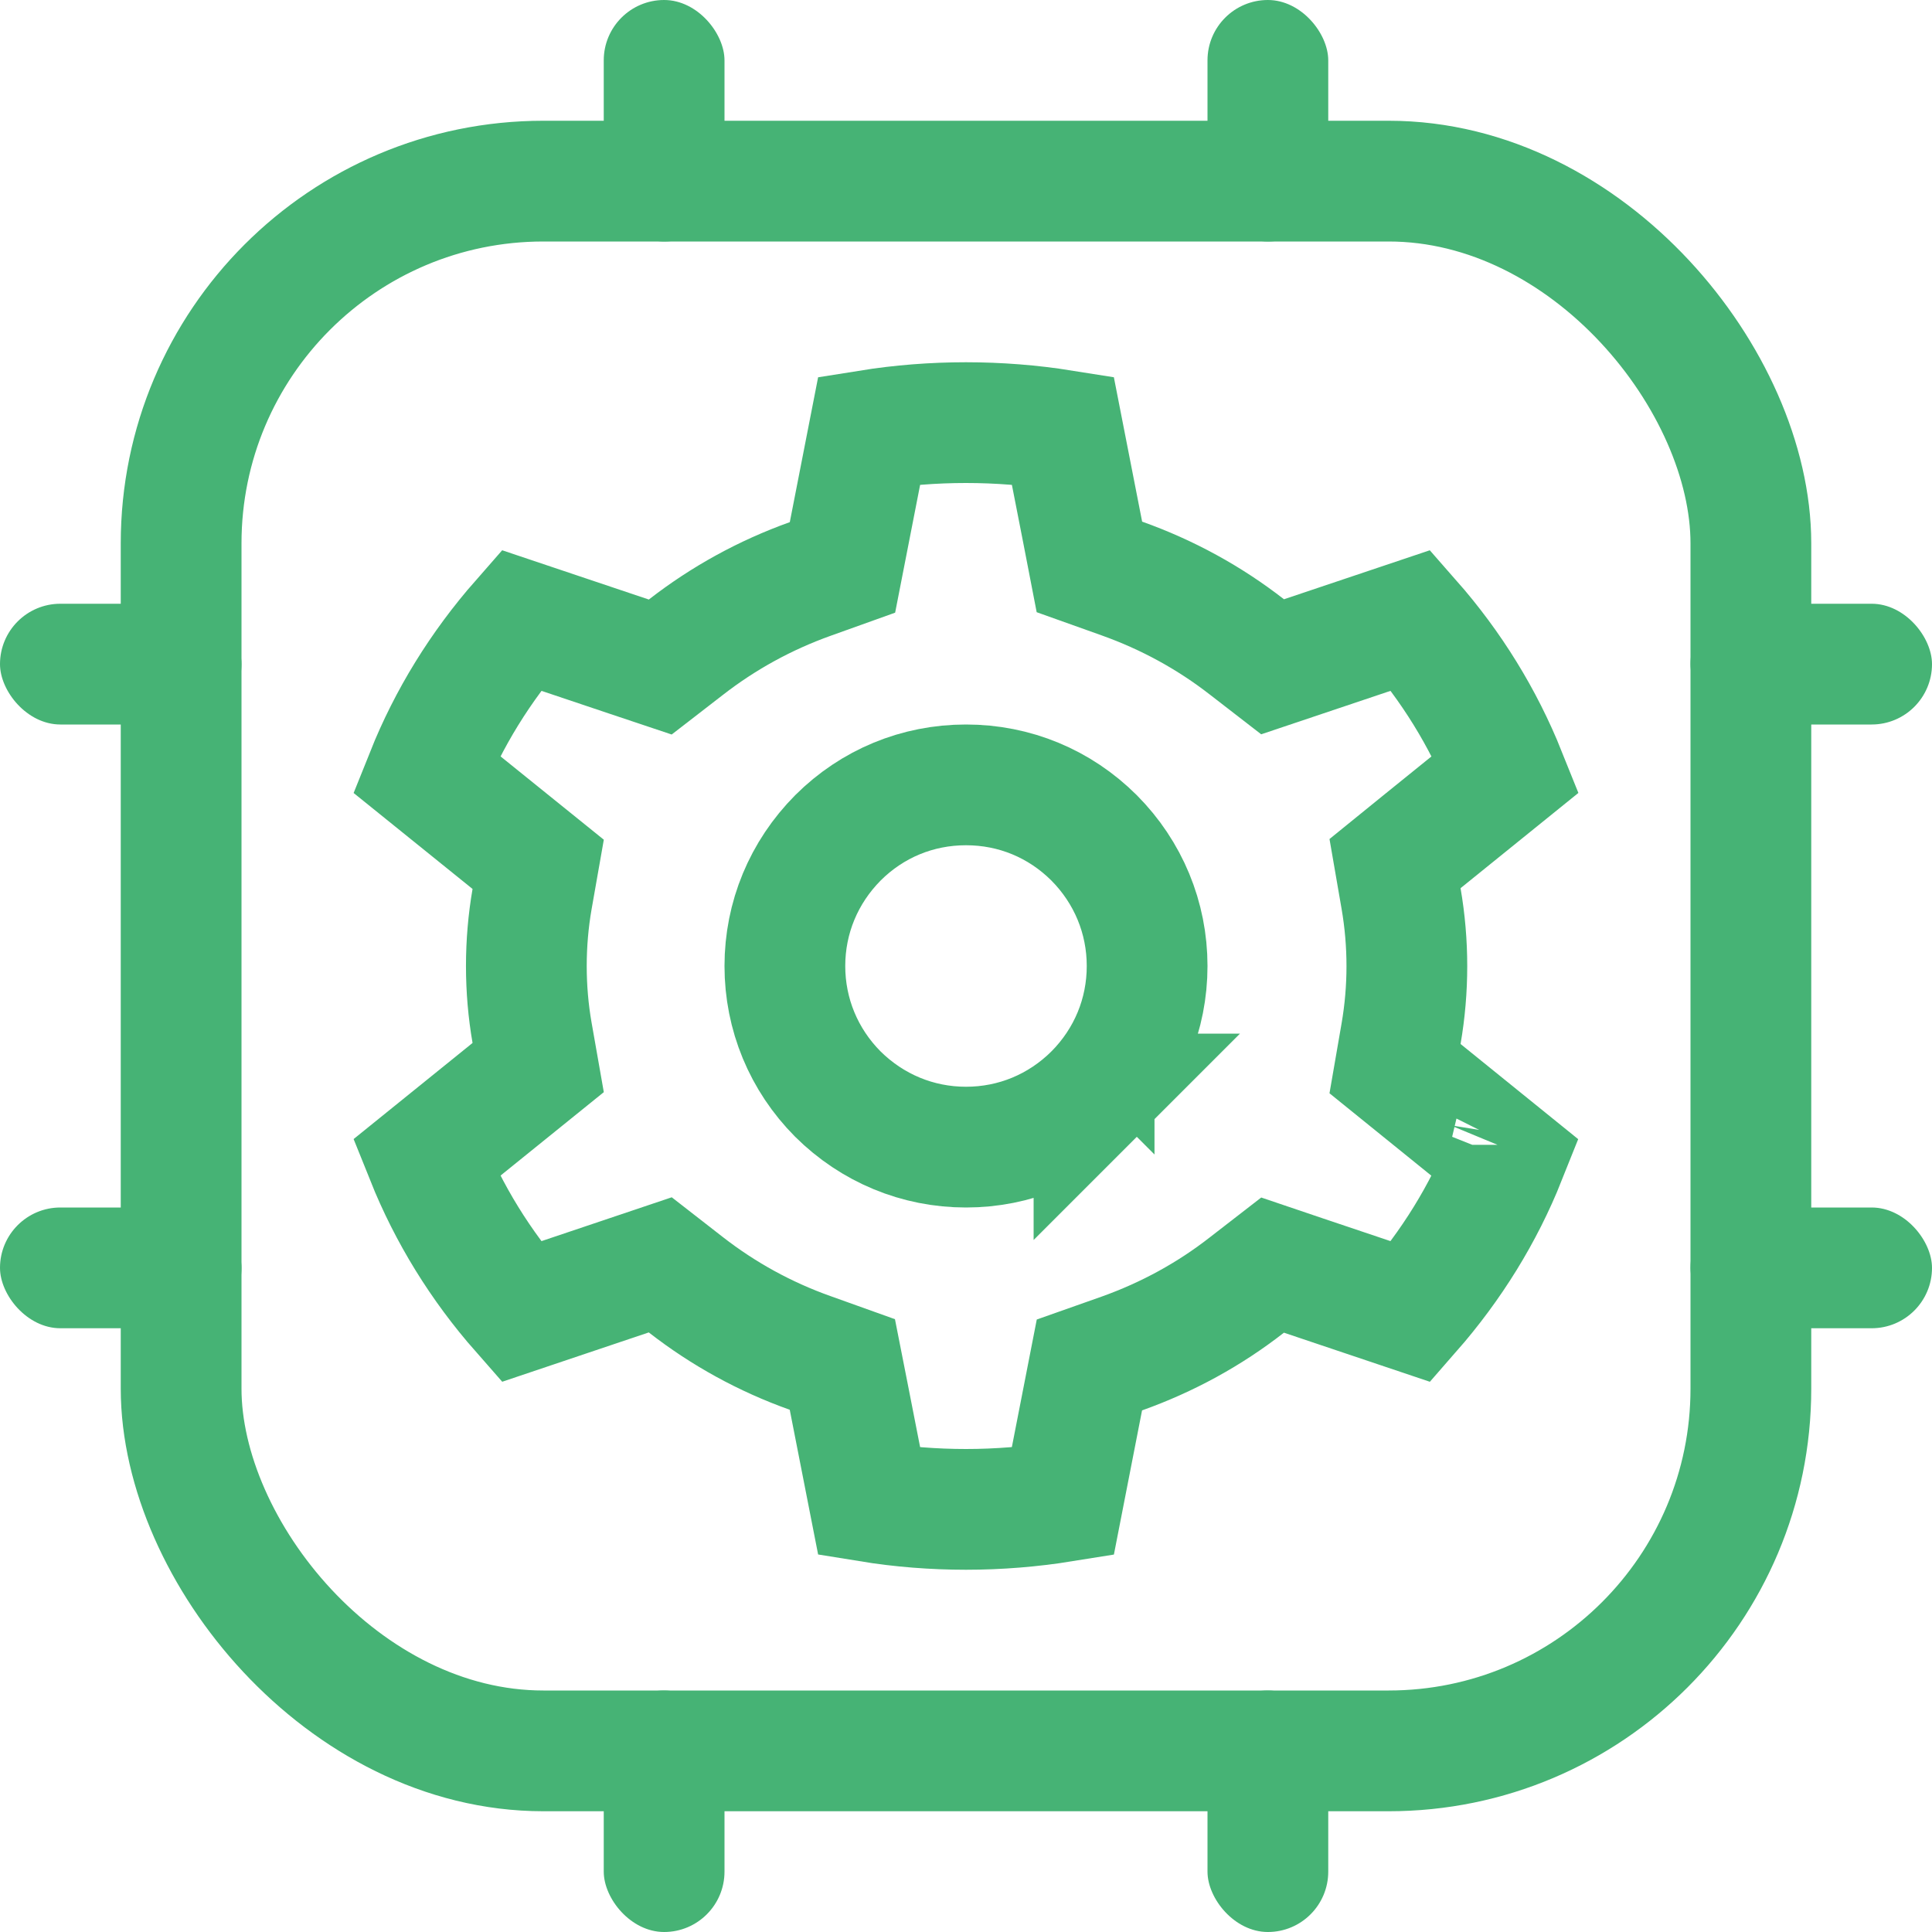 <?xml version="1.0" encoding="UTF-8"?>
<svg width="16px" height="16px" viewBox="0 0 16 16" version="1.1" xmlns="http://www.w3.org/2000/svg" xmlns:xlink="http://www.w3.org/1999/xlink">
    <!-- Generator: Sketch 57.1 (83088) - https://sketch.com -->
    <title>固件管理</title>
    <desc>Created with Sketch.</desc>
    <g id="2023年2月15日" stroke="none" stroke-width="1" fill="none" fill-rule="evenodd">
        <g id="固件管理">
            <path d="M12.507,6.507 C12.507,6.508 12.508,6.509 12.508,6.51 L12.507,6.507 Z M12.47,6.41 C12.284,5.946 12.02,5.518 11.685,5.137 L10.539,5.522 L10.327,5.358 C10.015,5.115 9.667,4.925 9.291,4.791 L9.022,4.695 L8.968,4.416 L8.801,3.563 C8.275,3.479 7.723,3.479 7.199,3.563 L6.977,4.699 L6.709,4.795 C6.335,4.929 5.99,5.119 5.68,5.36 L5.468,5.524 L5.214,5.439 L4.315,5.137 C3.978,5.521 3.714,5.95 3.53,6.41 L4.457,7.158 L4.406,7.448 C4.375,7.627 4.359,7.813 4.359,8 C4.359,8.188 4.375,8.373 4.406,8.551 L4.457,8.841 L4.228,9.026 L3.53,9.59 C3.716,10.054 3.98,10.482 4.315,10.863 L5.468,10.475 L5.68,10.64 C5.991,10.882 6.337,11.072 6.708,11.204 L6.976,11.3 L7.031,11.579 L7.199,12.436 C7.463,12.479 7.732,12.5 8,12.5 C8.269,12.5 8.54,12.478 8.801,12.436 L9.022,11.304 L9.291,11.209 C9.669,11.074 10.016,10.884 10.326,10.642 L10.539,10.477 L10.793,10.563 L11.685,10.863 C12.022,10.478 12.286,10.05 12.469,9.591 L11.553,8.85 L11.603,8.561 C11.635,8.376 11.651,8.188 11.651,8.001 C11.651,7.814 11.635,7.626 11.603,7.441 L11.553,7.152 L11.781,6.967 L12.47,6.41 Z M4.363,5.083 C4.363,5.083 4.364,5.082 4.364,5.082 L4.363,5.083 Z M11.637,10.916 C11.637,10.917 11.636,10.917 11.636,10.918 L11.637,10.916 Z M12.509,9.487 L12.511,9.481 C12.511,9.483 12.51,9.485 12.509,9.487 Z" id="路径" stroke="#46B375" fill-rule="nonzero"></path>
            <path d="M9.061,9.061 C9.345,8.775 9.5,8.4 9.5,8 C9.5,7.6 9.344,7.224 9.061,6.939 C8.776,6.655 8.402,6.5 8,6.5 C7.598,6.5 7.224,6.655 6.94,6.938 C6.656,7.224 6.5,7.6 6.5,8 C6.5,8.4 6.656,8.776 6.938,9.06 C7.224,9.344 7.6,9.5 8,9.5 C8.4,9.5 8.775,9.345 9.061,9.061 Z M9.061,9.061 C9.061,9.06 9.061,9.06 9.062,9.06 L9.06,9.062 C9.06,9.061 9.06,9.061 9.061,9.061 Z" id="路径" stroke="#46B375" fill-rule="nonzero"></path>
            <rect id="矩形" stroke="#46B375" x="1.5" y="1.5" width="13" height="13" rx="3"></rect>
            <rect id="矩形" fill="#46B375" x="5" y="0" width="1" height="2" rx="0.5"></rect>
            <rect id="矩形" fill="#46B375" x="10" y="0" width="1" height="2" rx="0.5"></rect>
            <rect id="矩形" fill="#46B375" x="5" y="14" width="1" height="2" rx="0.5"></rect>
            <rect id="矩形" fill="#46B375" x="10" y="14" width="1" height="2" rx="0.5"></rect>
            <rect id="矩形" fill="#46B375" x="0" y="5" width="2" height="1" rx="0.5"></rect>
            <rect id="矩形" fill="#46B375" x="0" y="10" width="2" height="1" rx="0.5"></rect>
            <rect id="矩形" fill="#46B375" x="14" y="5" width="2" height="1" rx="0.5"></rect>
            <rect id="矩形" fill="#46B375" x="14" y="10" width="2" height="1" rx="0.5"></rect>
        </g>
    </g>
</svg>